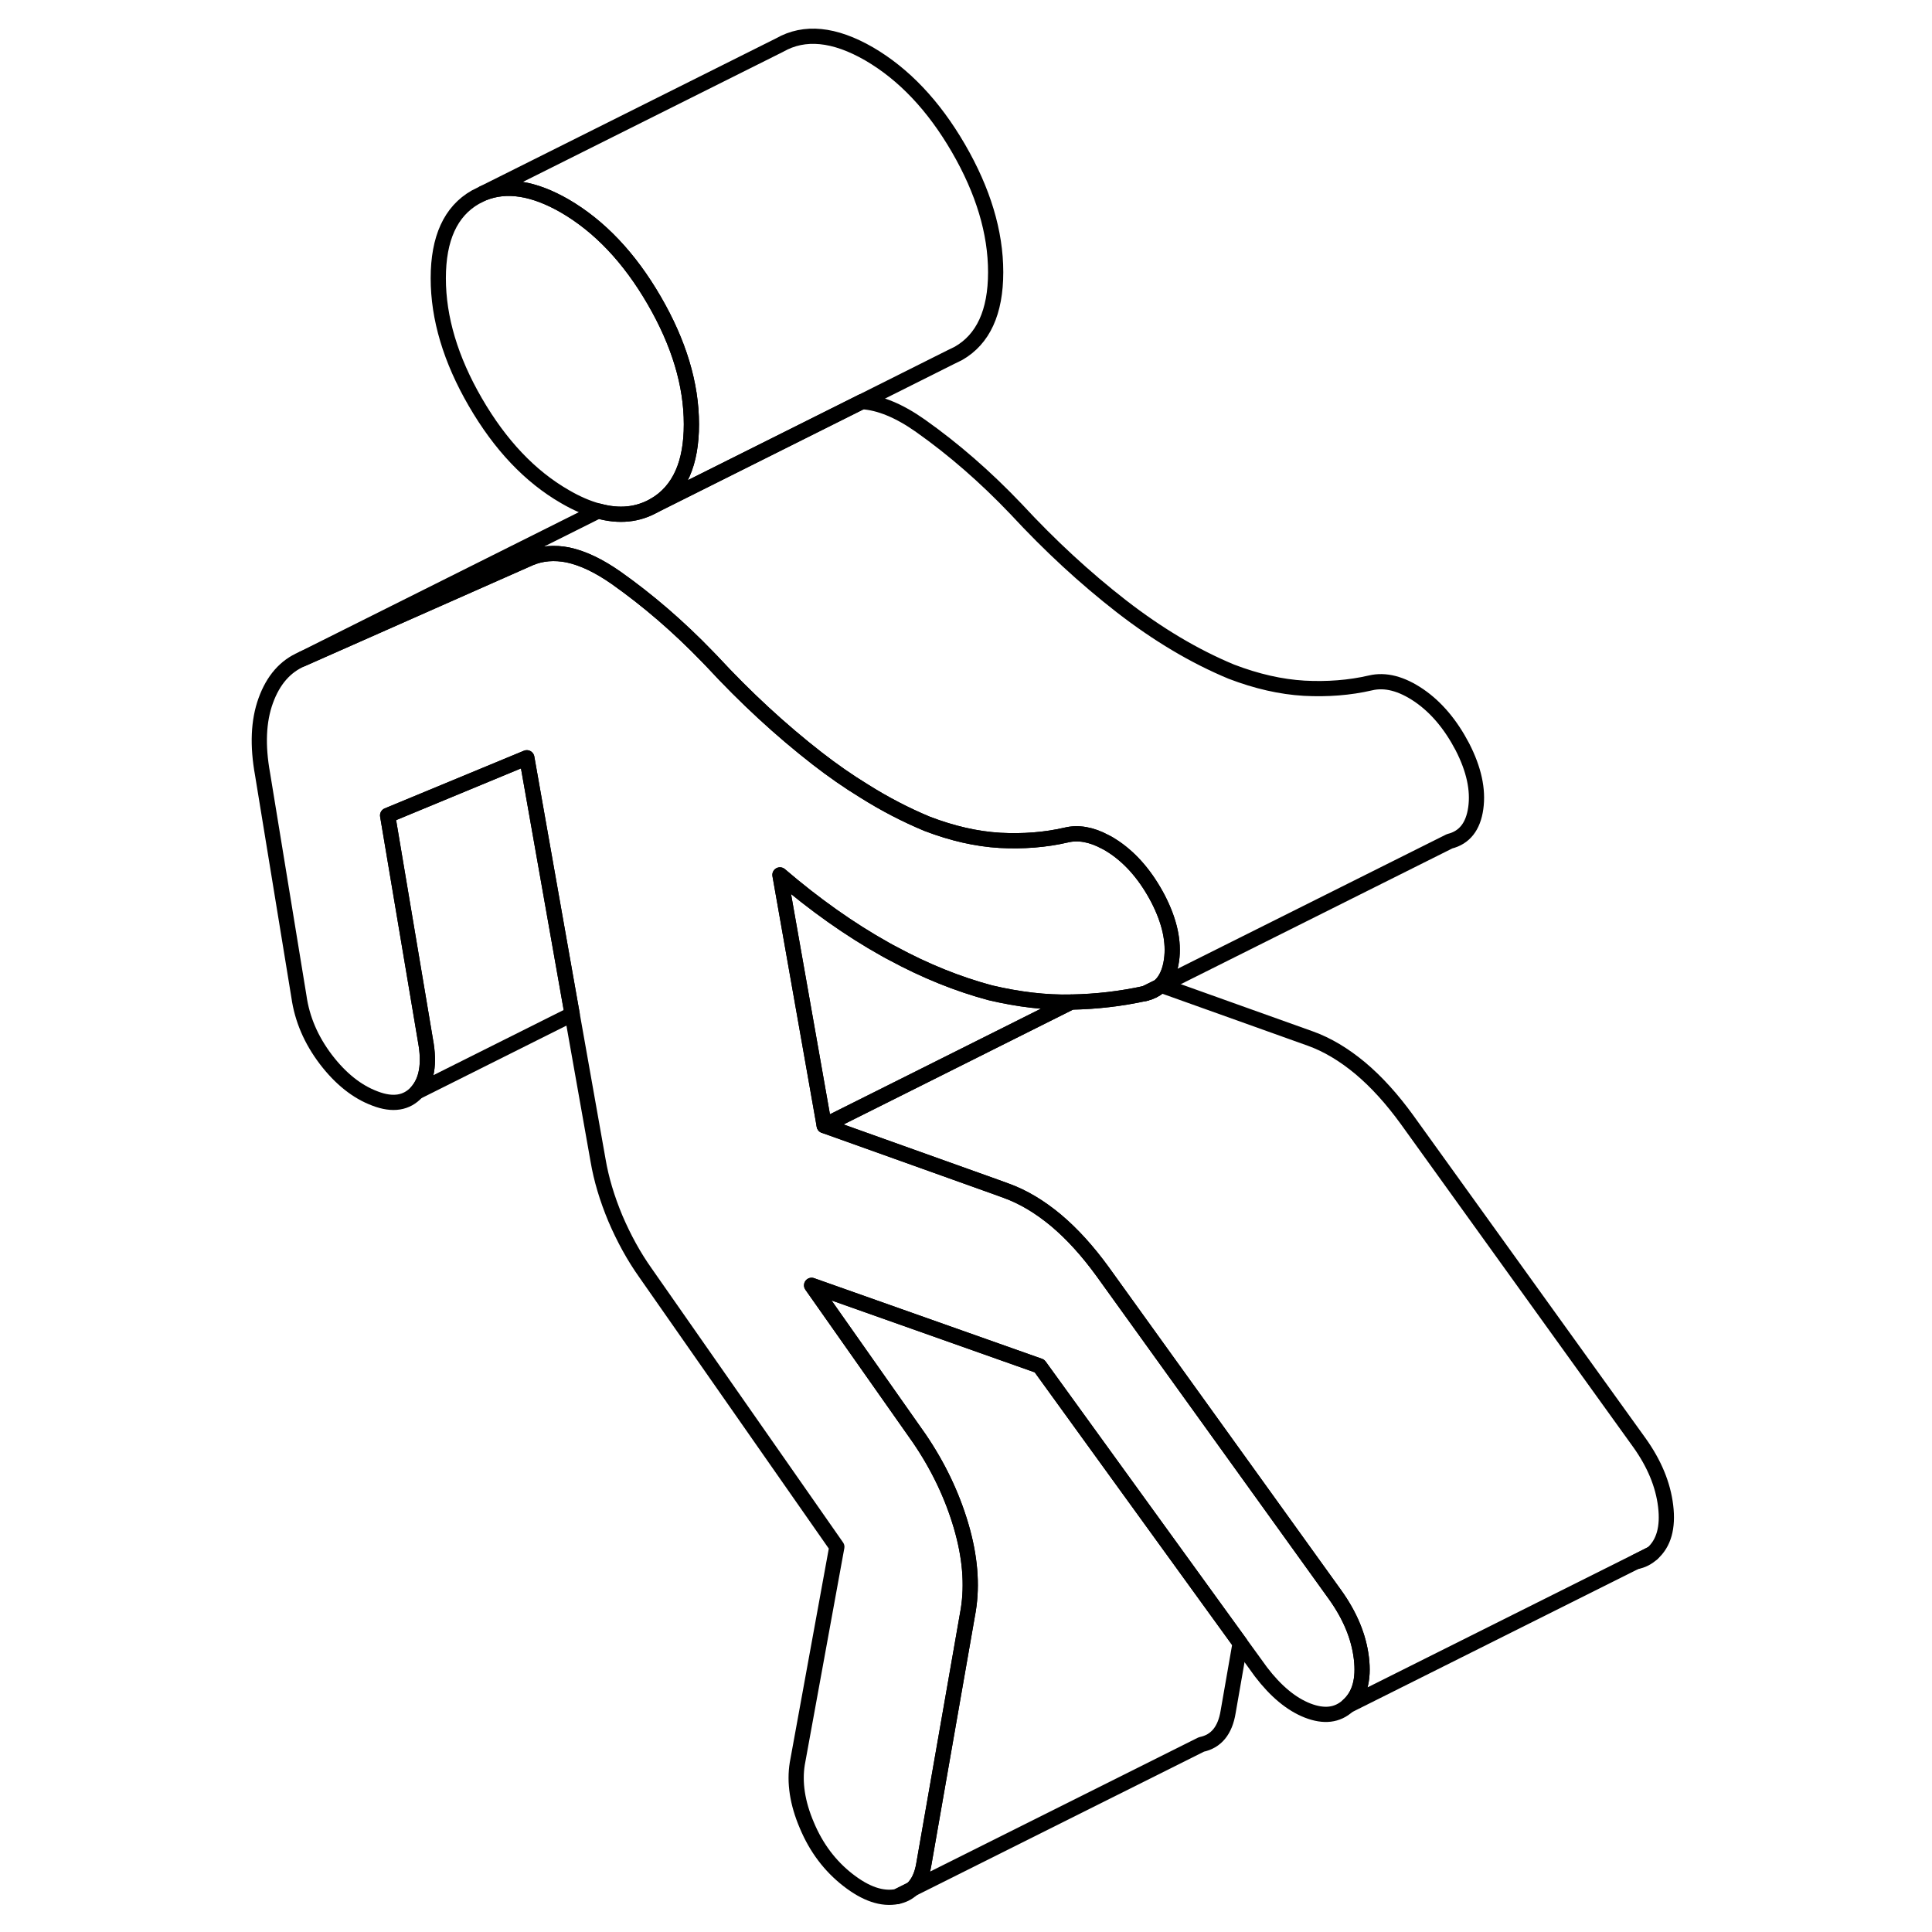 <svg width="48" height="48" viewBox="0 0 97 127" fill="none" xmlns="http://www.w3.org/2000/svg" stroke-width="1px"
     stroke-linecap="round" stroke-linejoin="round">
    <path d="M60.291 65.302C60.651 65.212 60.951 65.062 61.201 64.852L60.291 65.302ZM43.971 124.672C44.361 124.592 44.691 124.432 44.951 124.182L43.971 124.672Z" stroke="currentColor" stroke-linejoin="round"/>
    <path d="M30.45 27.891C30.45 29.161 30.26 30.231 29.88 31.101C29.47 32.041 28.84 32.751 28 33.231C26.921 33.841 25.701 33.971 24.341 33.591H24.321C23.621 33.401 22.9 33.091 22.13 32.641C19.84 31.321 17.881 29.251 16.25 26.441C14.62 23.631 13.81 20.911 13.81 18.291C13.81 15.671 14.62 13.891 16.25 12.961L16.77 12.701C18.291 12.081 20.08 12.361 22.13 13.541C24.41 14.871 26.37 16.931 28 19.741C29.631 22.551 30.45 25.271 30.45 27.891Z" stroke="currentColor" stroke-linejoin="round"/>
    <path d="M60.291 65.302C60.651 65.212 60.951 65.062 61.201 64.852L60.291 65.302ZM61.301 64.752C61.301 64.752 61.241 64.802 61.221 64.832L61.351 64.772L61.301 64.752ZM92.561 102.652C92.951 102.582 93.291 102.412 93.611 102.122L92.561 102.652Z" stroke="currentColor" stroke-linejoin="round"/>
    <path d="M55.41 65.872L45.74 70.712L39.18 73.992L36.27 57.512C38.56 59.472 40.86 61.102 43.19 62.402C43.35 62.492 43.51 62.582 43.67 62.662C45.83 63.832 47.971 64.692 50.101 65.262C51.971 65.702 53.74 65.912 55.41 65.872Z" stroke="currentColor" stroke-linejoin="round"/>
    <path d="M66.52 108.012L65.731 112.532C65.531 113.762 64.941 114.472 63.971 114.672L44.95 124.182C45.35 123.822 45.611 123.272 45.73 122.532L48.65 105.832C48.92 104.162 48.77 102.322 48.18 100.312C47.59 98.302 46.67 96.372 45.42 94.542L38.351 84.492L53.331 89.792L58.94 97.542L66.52 108.012Z" stroke="currentColor" stroke-linejoin="round"/>
    <path d="M74.49 109.001C74.32 107.581 73.74 106.201 72.77 104.841L68.19 98.471L57.49 83.601C56.51 82.251 55.49 81.121 54.42 80.221C53.34 79.321 52.25 78.671 51.14 78.271L50.48 78.031L39.18 73.991L36.27 57.511C38.56 59.471 40.86 61.101 43.19 62.401C43.35 62.491 43.51 62.581 43.67 62.661C45.83 63.831 47.971 64.691 50.1 65.261C51.971 65.701 53.74 65.911 55.41 65.871H55.42C57.08 65.841 58.7 65.651 60.29 65.301L61.2 64.851L61.22 64.831C61.22 64.831 61.27 64.781 61.3 64.751C61.67 64.381 61.91 63.831 62.01 63.121C62.18 61.911 61.89 60.571 61.13 59.091C60.36 57.621 59.41 56.491 58.27 55.711C58.06 55.571 57.86 55.441 57.65 55.341C56.74 54.851 55.88 54.701 55.09 54.891C53.711 55.211 52.25 55.321 50.73 55.241C49.2 55.151 47.61 54.791 45.94 54.151C44.55 53.571 43.17 52.861 41.79 51.991C40.76 51.361 39.74 50.651 38.71 49.851C36.32 47.991 34.02 45.871 31.8 43.471C31.701 43.371 31.61 43.271 31.51 43.171C29.59 41.181 27.59 39.461 25.51 37.991C24.37 37.191 23.32 36.691 22.34 36.481C21.441 36.301 20.601 36.371 19.84 36.691L4.861 43.321C3.751 43.791 2.96 44.701 2.47 46.051C1.98 47.401 1.92 49.011 2.26 50.891L4.65 65.511C4.86 66.991 5.45 68.361 6.42 69.641C7.39 70.911 8.47 71.771 9.65 72.211C10.82 72.661 11.74 72.511 12.4 71.781C13.06 71.041 13.25 69.921 12.97 68.411L10.48 53.601L19.63 49.811L22.61 66.671L24.311 76.261C24.52 77.501 24.9 78.771 25.45 80.091C26.01 81.401 26.67 82.601 27.43 83.671L40.01 101.681L37.41 115.931C37.21 117.161 37.41 118.521 38.04 119.991C38.66 121.471 39.56 122.661 40.74 123.581C41.92 124.501 42.99 124.861 43.97 124.671L44.95 124.181C45.35 123.821 45.61 123.271 45.73 122.531L48.65 105.831C48.92 104.161 48.77 102.321 48.18 100.311C47.59 98.301 46.67 96.371 45.42 94.541L38.35 84.491L53.331 89.791L58.94 97.541L66.52 108.011L67.89 109.901C68.86 111.171 69.88 112.021 70.95 112.441C72.03 112.861 72.91 112.761 73.611 112.121C74.371 111.451 74.66 110.411 74.49 109.001Z" stroke="currentColor" stroke-linejoin="round"/>
    <path d="M12.4 71.781C13.06 71.041 13.251 69.921 12.97 68.412L10.48 53.602L19.63 49.812L22.611 66.671L12.4 71.781Z" stroke="currentColor" stroke-linejoin="round"/>
    <path d="M82.01 53.121C81.84 54.341 81.26 55.061 80.29 55.301L61.35 64.771L61.3 64.751C61.67 64.381 61.91 63.831 62.01 63.121C62.18 61.911 61.89 60.571 61.13 59.091C60.36 57.621 59.41 56.491 58.27 55.711C58.06 55.571 57.86 55.441 57.65 55.341C56.74 54.851 55.88 54.701 55.09 54.891C53.71 55.211 52.25 55.321 50.73 55.241C49.2 55.151 47.61 54.791 45.94 54.151C44.55 53.571 43.17 52.861 41.79 51.991C40.76 51.361 39.74 50.651 38.71 49.851C36.32 47.991 34.02 45.871 31.8 43.471C31.7 43.371 31.61 43.271 31.51 43.171C29.59 41.181 27.59 39.461 25.51 37.991C24.37 37.191 23.32 36.691 22.34 36.481C21.44 36.301 20.6 36.371 19.84 36.691L4.86 43.321L24.32 33.591H24.34C25.7 33.971 26.92 33.841 28 33.231L41.66 26.401C42.82 26.471 44.11 27.001 45.51 27.991C47.69 29.531 49.79 31.361 51.8 33.471C54.02 35.871 56.32 37.991 58.71 39.851C61.11 41.711 63.51 43.141 65.94 44.151C67.61 44.791 69.2 45.151 70.73 45.241C72.25 45.321 73.71 45.211 75.09 44.891C76.06 44.661 77.12 44.931 78.27 45.711C79.41 46.491 80.36 47.621 81.13 49.091C81.89 50.571 82.18 51.911 82.01 53.121Z" stroke="currentColor" stroke-linejoin="round"/>
    <path d="M50.45 17.891C50.45 20.521 49.63 22.301 48.001 23.231L47.49 23.481L41.66 26.401L28 33.231C28.84 32.751 29.47 32.041 29.88 31.101C30.26 30.231 30.45 29.161 30.45 27.891C30.45 25.271 29.631 22.551 28 19.741C26.37 16.931 24.41 14.871 22.13 13.541C20.08 12.361 18.291 12.081 16.77 12.701L36.251 2.961C37.88 2.031 39.84 2.221 42.13 3.541C44.41 4.871 46.37 6.931 48.001 9.741C49.63 12.551 50.45 15.271 50.45 17.891Z" stroke="currentColor" stroke-linejoin="round"/>
    <path d="M93.611 102.121L92.561 102.651H92.551L73.611 112.121C74.371 111.451 74.661 110.411 74.491 109.001C74.321 107.581 73.741 106.201 72.771 104.841L68.191 98.472L57.491 83.602C56.511 82.251 55.491 81.121 54.421 80.222C53.341 79.322 52.251 78.671 51.141 78.272L50.481 78.031L39.181 73.992L45.741 70.712L55.411 65.871H55.421C57.081 65.841 58.701 65.651 60.291 65.302C60.651 65.212 60.951 65.061 61.201 64.852L61.221 64.832L61.351 64.772L71.141 68.272C72.251 68.671 73.341 69.322 74.421 70.222C75.491 71.121 76.511 72.251 77.491 73.602L92.771 94.841C93.741 96.201 94.321 97.582 94.491 99.001C94.661 100.411 94.371 101.451 93.611 102.121Z" stroke="currentColor" stroke-linejoin="round"/>
</svg>